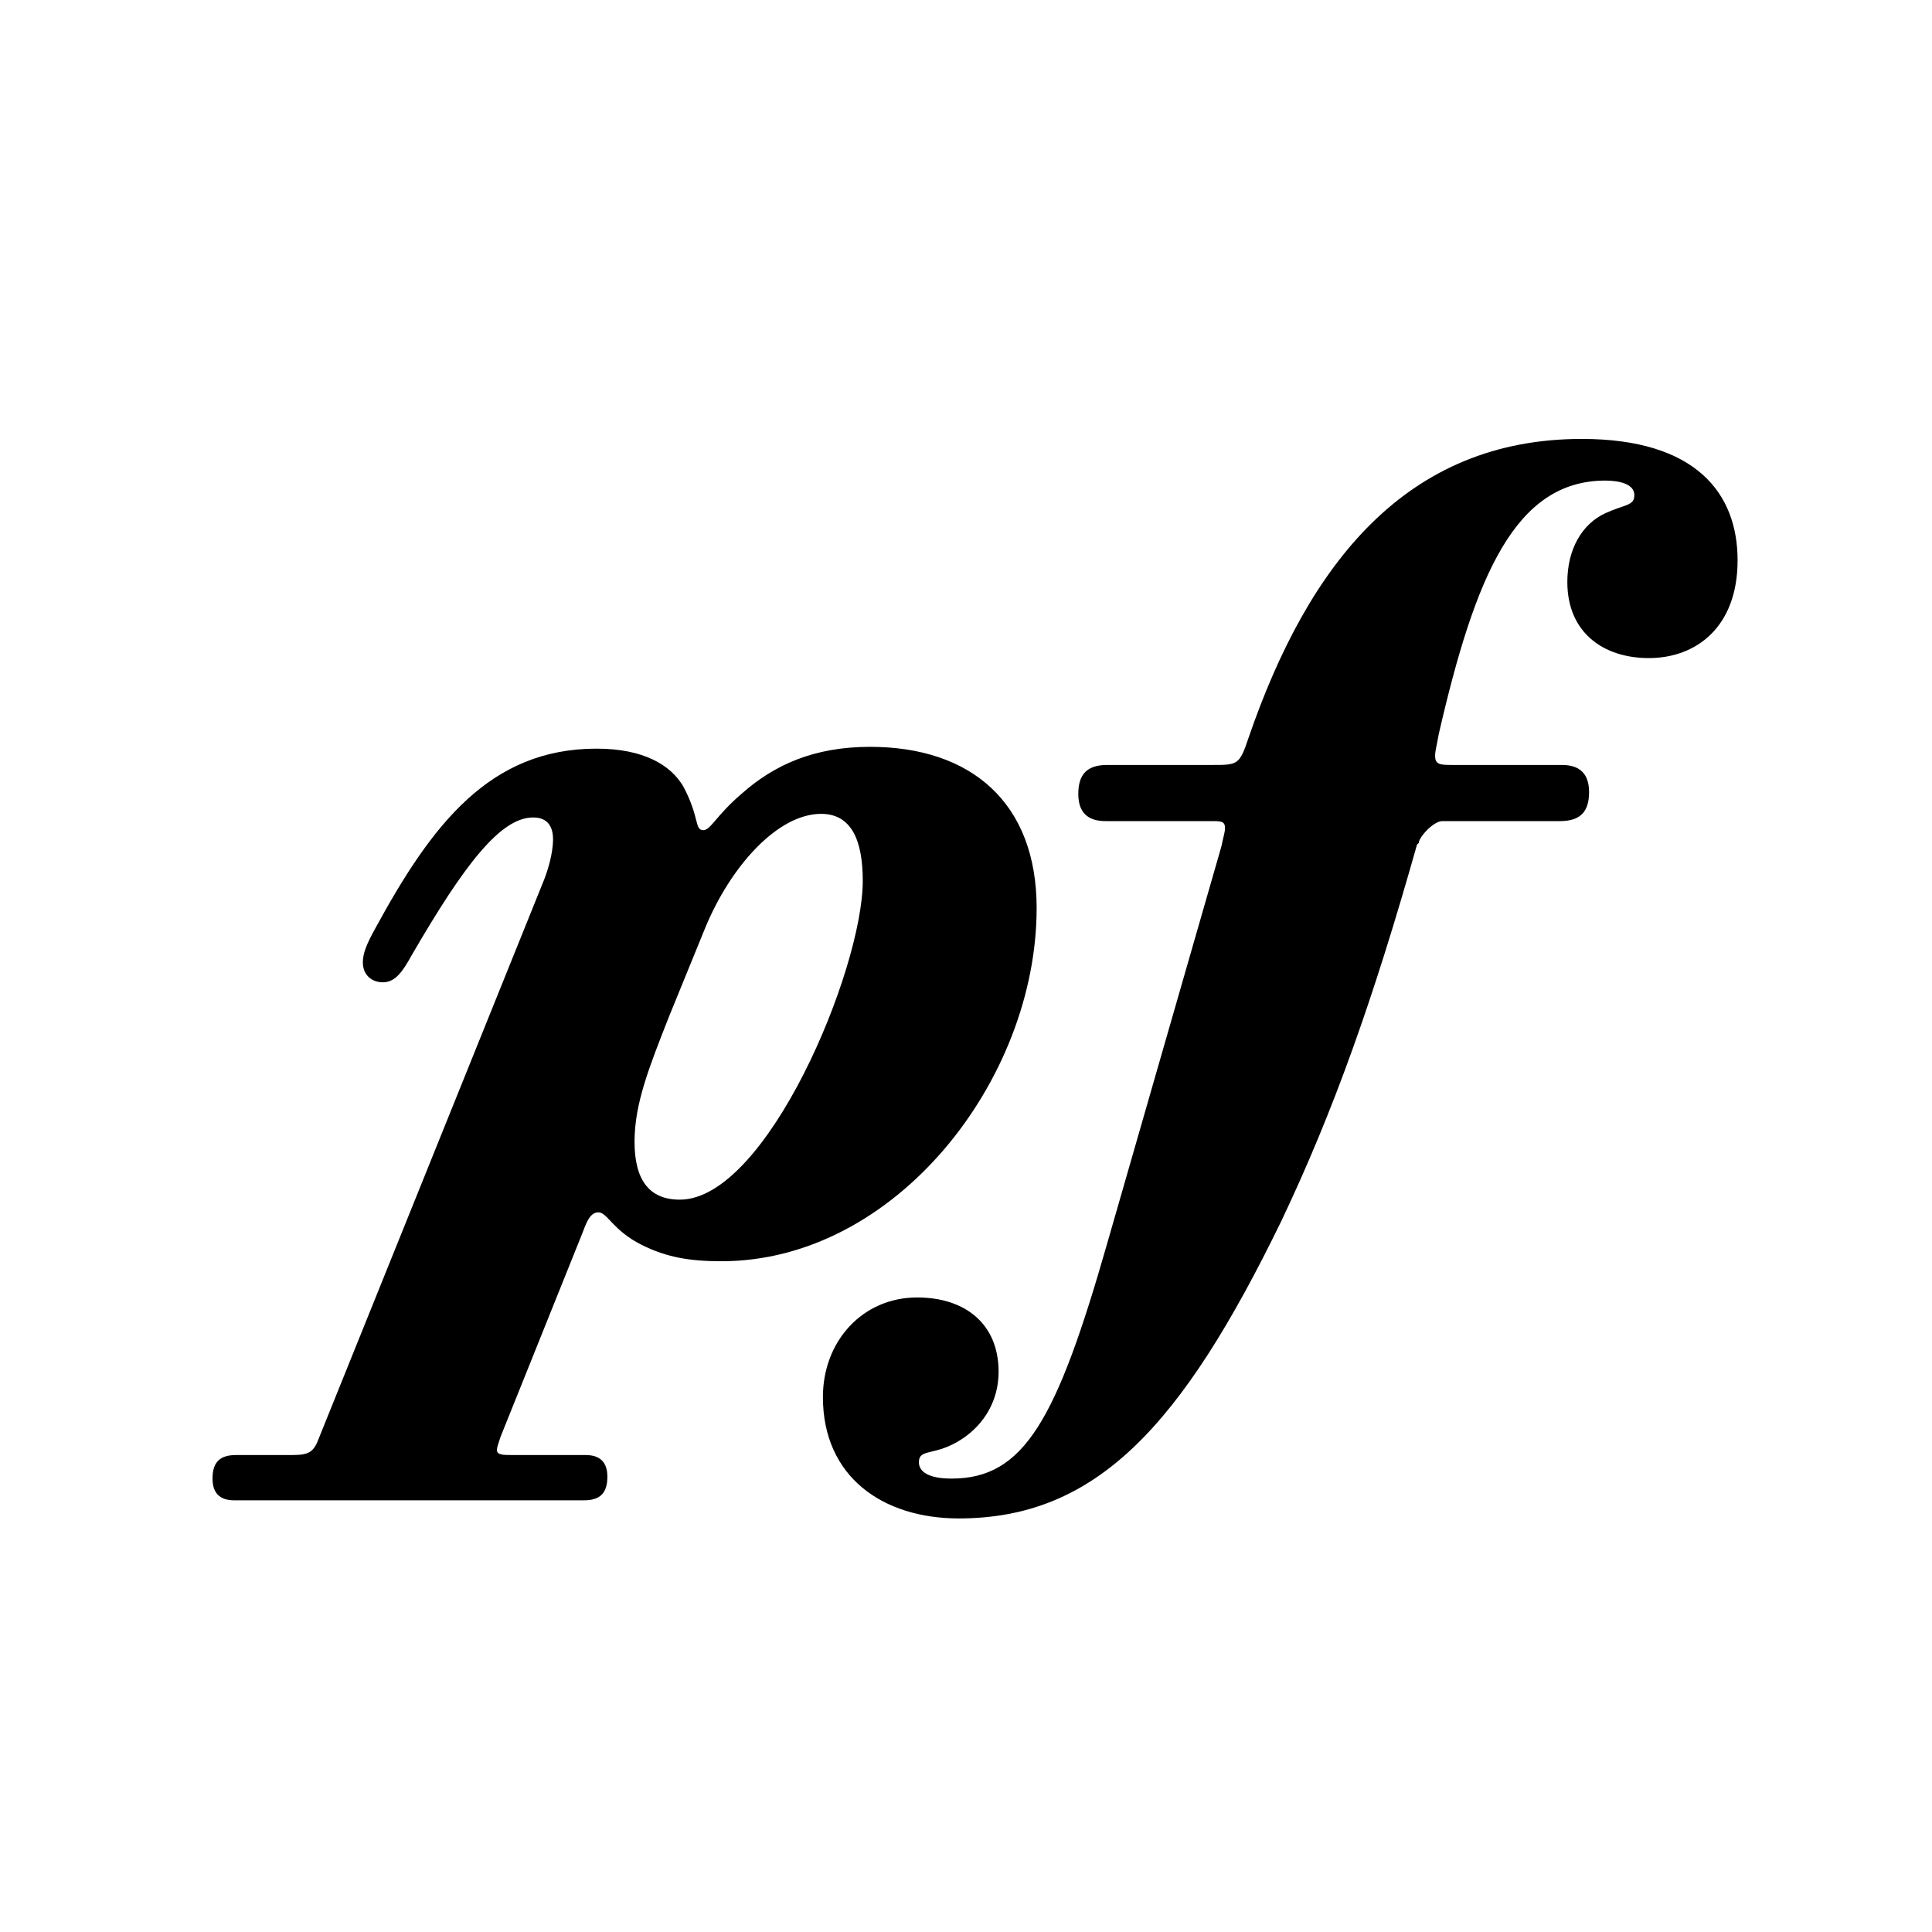 <?xml version="1.0" encoding="UTF-8" standalone="no" ?>
<!DOCTYPE svg PUBLIC "-//W3C//DTD SVG 1.1//EN" "http://www.w3.org/Graphics/SVG/1.1/DTD/svg11.dtd">
<svg xmlns="http://www.w3.org/2000/svg" xmlns:xlink="http://www.w3.org/1999/xlink" version="1.1" width="32" height="32" viewBox="0 0 32 32" xml:space="preserve">
<desc>Created with Fabric.js 4.6.0</desc>
<defs>
</defs>
<g transform="matrix(0.03 0 0 -0.03 16.15 16.21)" id="K1XMWug_3D2YjtHRdKtl8"  >
<path style="stroke: none; stroke-width: 1; stroke-dasharray: none; stroke-linecap: butt; stroke-dashoffset: 0; stroke-linejoin: miter; stroke-miterlimit: 4; fill: rgb(0,0,0); fill-rule: nonzero; opacity: 1;" vector-effect="non-scaling-stroke"  transform=" translate(-349, -146)" d="M 422 264 L 480 264 C 494 264 495 264 500 279 C 533 375 587 444 684 444 C 747 444 770 414 770 377 C 770 340 747 323 721 323 C 696 323 676 337 676 365 C 676 383 684 397 697 403 C 708 408 713 407 713 413 C 713 419 705 421 697 421 C 647 421 625 368 605 281 C 604 275 603 272 603 269 C 603 264 606 264 613 264 L 673 264 C 683 264 688 259 688 249 C 688 238 683 233 672 233 L 607 233 C 602 233 594 224 594 221 L 593 220 C 569 135 547 73 518 12 C 463 -101 416 -152 340 -152 C 298 -152 265 -129 265 -85 C 265 -54 287 -30 317 -30 C 344 -30 362 -45 362 -71 C 362 -87 354 -100 342 -108 C 327 -118 318 -113 318 -121 C 318 -126 323 -130 336 -130 C 376 -130 394 -98 422 0 L 485 219 C 486 224 487 227 487 229 C 487 233 485 233 479 233 L 421 233 C 411 233 406 238 406 248 C 406 259 411 264 422 264 z M -13 -107 L 110 198 C 113 205 116 215 116 223 C 116 230 113 235 105 235 C 87 235 67 209 38 159 C 33 150 29 144 22 144 C 16 144 11 148 11 155 C 11 160 13 165 18 174 C 49 231 81 273 140 273 C 166 273 181 264 188 252 C 197 235 194 228 199 228 C 203 228 206 236 220 248 C 238 264 260 274 291 274 C 347 274 383 243 383 185 C 383 90 305 -10 209 -10 C 192 -10 179 -8 165 -1 C 149 7 146 17 141 17 C 136 17 134 10 132 5 L 87 -107 C 86 -110 85 -113 85 -114 C 85 -117 88 -117 94 -117 L 134 -117 C 142 -117 146 -121 146 -129 C 146 -138 142 -142 133 -142 L -60 -142 C -68 -142 -72 -138 -72 -130 C -72 -121 -68 -117 -59 -117 L -28 -117 C -18 -117 -16 -115 -13 -107 z M 200 174 L 180 125 C 169 97 161 77 161 56 C 161 35 169 24 186 24 C 234 24 287 151 287 200 C 287 222 281 237 264 237 C 240 237 214 208 200 174 z" stroke-linecap="round" />
</g>
</svg>